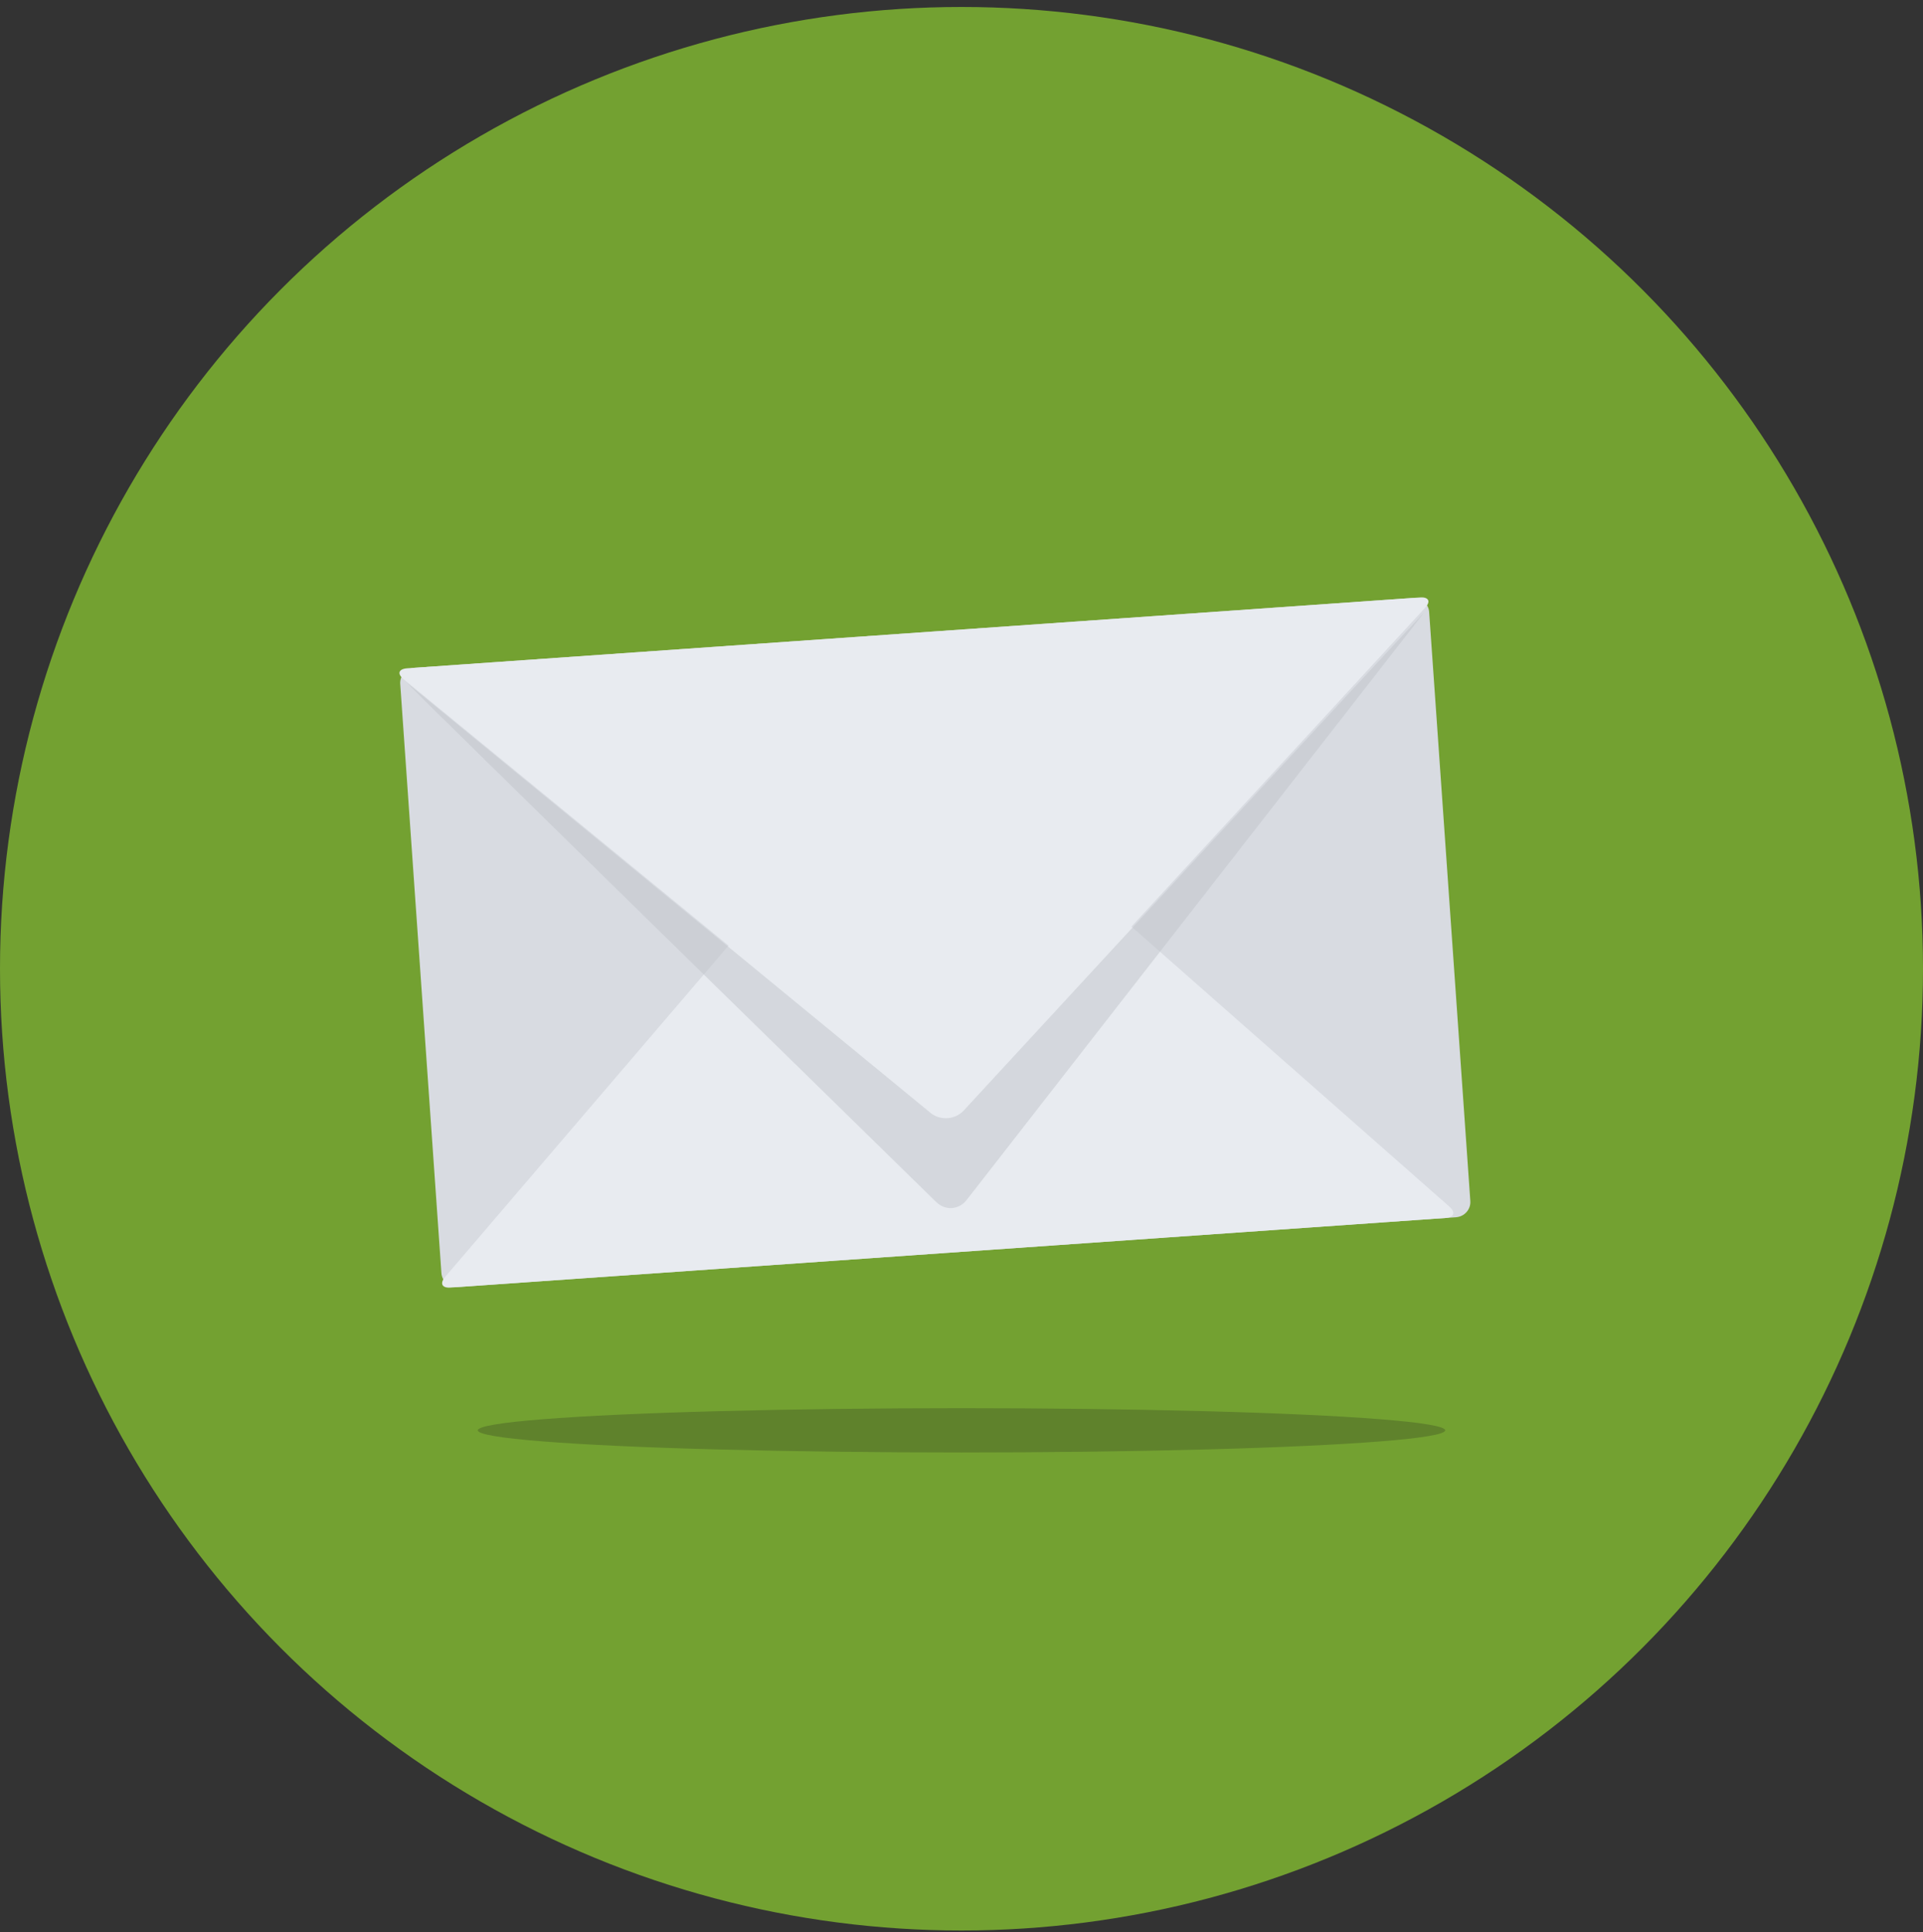 <?xml version="1.0" encoding="UTF-8" standalone="no"?>
<svg width="220px" height="221px" viewBox="0 0 220 221" version="1.1" xmlns="http://www.w3.org/2000/svg" xmlns:xlink="http://www.w3.org/1999/xlink" xmlns:sketch="http://www.bohemiancoding.com/sketch/ns">
    <rect x="0" y="0" width="220" height="221" fill="#333333" stroke="none"/>
    <!-- Generator: Sketch 3.3 (11970) - http://www.bohemiancoding.com/sketch -->
    <title>feature-mail</title>
    <desc>Created with Sketch.</desc>
    <defs></defs>
    <g id="Page-1" stroke="none" stroke-width="1" fill="none" fill-rule="evenodd" sketch:type="MSPage">
        <g id="Artboard-4" sketch:type="MSArtboardGroup" transform="translate(-1010, -888)">
            <g id="feature-mail" sketch:type="MSLayerGroup" transform="translate(1010, 888.5)">
                <circle id="Oval-34" fill="#73A131" sketch:type="MSShapeGroup" cx="110" cy="110.298" r="110"></circle>
                <g id="Letter" transform="translate(44.664, 67.548)" sketch:type="MSShapeGroup">
                    <ellipse id="Oval-9" fill="#5F822C" cx="65.336" cy="95.542" rx="55.336" ry="2.534"></ellipse>
                    <g id="Group" transform="translate(62.371, 40.249) rotate(-4) translate(-62.371, -40.249) translate(2.371, 4.249)">
                        <path d="M119,69.268 C119,70.221 118.21,71 117.245,71 L2.755,71 C1.79,71 1,70.221 1,69.268 L1,1.732 C1,0.779 1.79,1.42108547e-14 2.755,1.42108547e-14 L117.245,1.42108547e-14 C118.21,1.42108547e-14 119,0.779 119,1.732 L119,69.268 L119,69.268 Z" id="Shape" fill="#D8DBE1"></path>
                        <g transform="translate(1, 32.457)" id="Shape" fill="#E8EBF0">
                            <path d="M0.904,38.543 C-0.059,38.543 -0.29,37.977 0.391,37.286 L35.861,1.256 C36.541,0.566 37.885,7.10542736e-15 38.847,7.10542736e-15 L77.009,7.10542736e-15 C77.972,7.10542736e-15 79.316,0.565 79.999,1.255 L115.573,37.288 C116.255,37.978 116.025,38.543 115.063,38.543 L0.904,38.543 L0.904,38.543 Z"></path>
                        </g>
                        <path d="M1.917,1.77635684e-14 C0.937,1.77635684e-14 0.706,0.537 1.401,1.194 L58.734,55.293 C59.431,55.95 60.569,55.95 61.265,55.293 L118.598,1.194 C119.295,0.537 119.062,1.77635684e-14 118.083,1.77635684e-14 L1.917,1.77635684e-14 L1.917,1.77635684e-14 Z" id="Shape" fill="#E8EBF0"></path>
                        <path d="M58.041,65.123 C58.996,66.195 60.562,66.197 61.521,65.13 L118.325,1.859 C119.285,0.791 61.905,54.898 61.905,54.898 C60.858,55.887 59.144,55.887 58.097,54.898 L1.837,1.715 C0.791,0.726 58.041,65.123 58.041,65.123 Z" id="Shape" fill-opacity="0.5" fill="#C1C4CA"></path>
                    </g>
                </g>
            </g>
        </g>
    </g>
</svg>